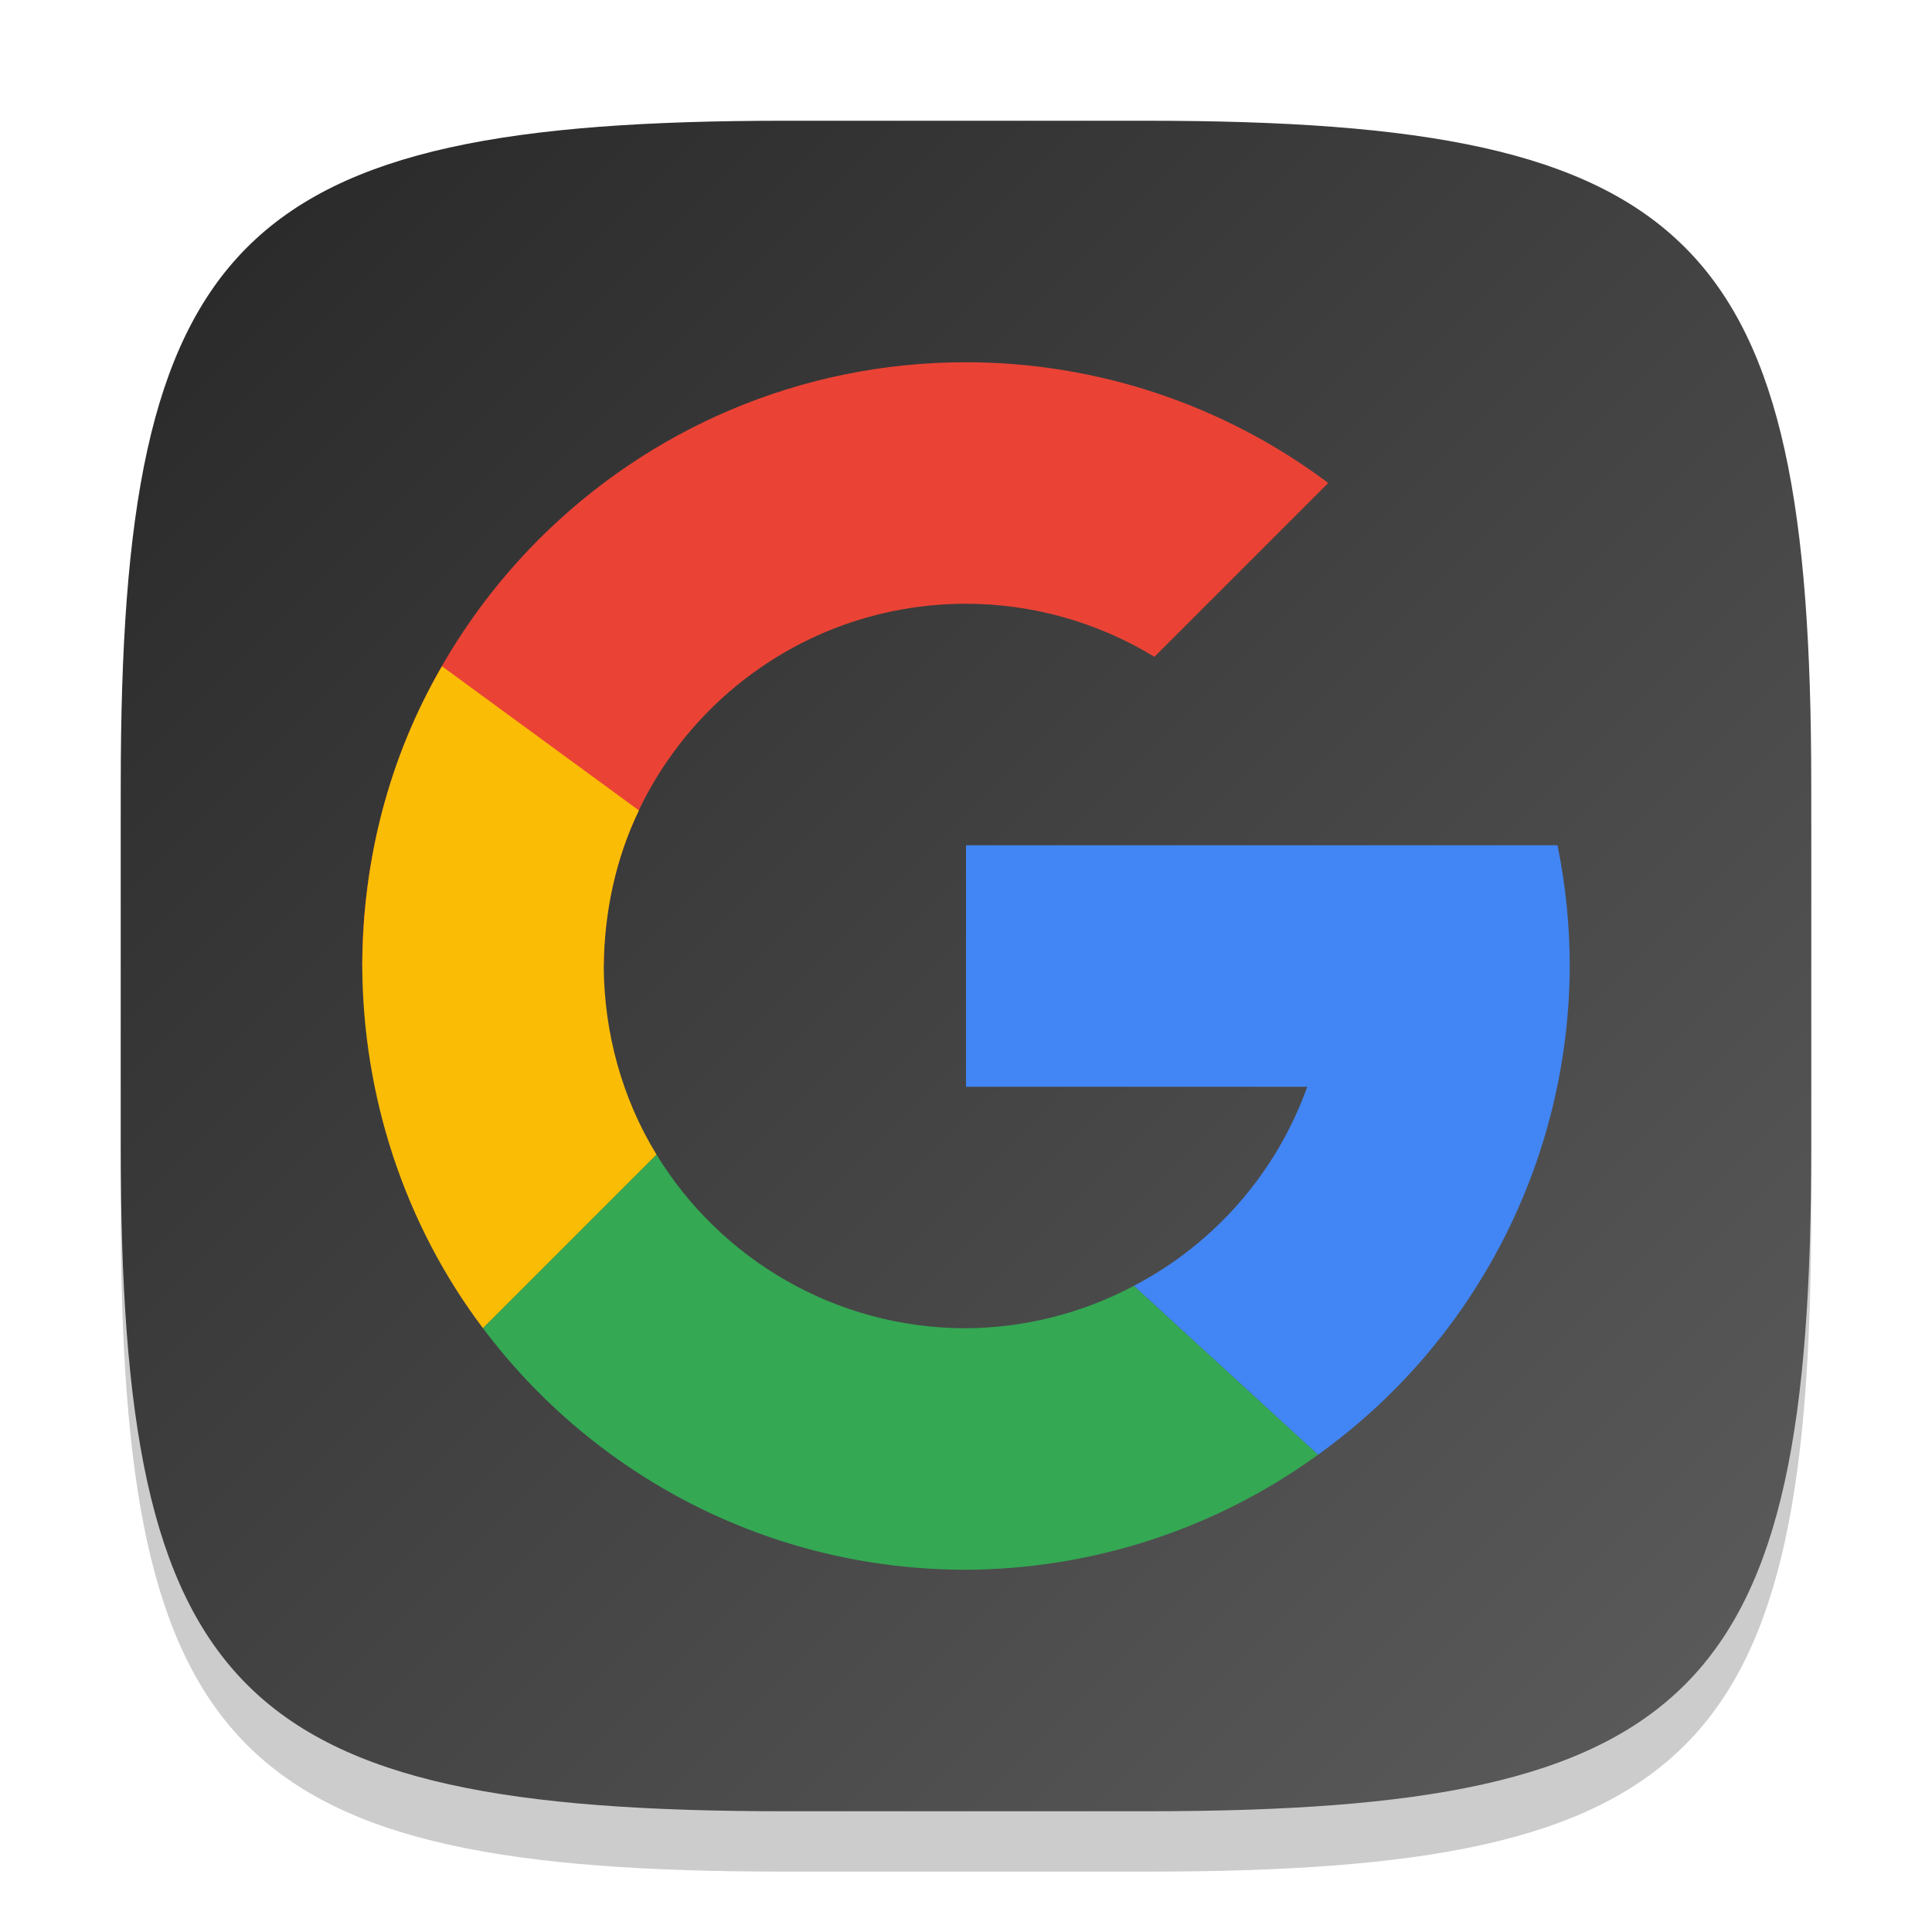 <?xml version="1.0" encoding="UTF-8" standalone="no"?>
<!-- Created with Inkscape (http://www.inkscape.org/) -->

<svg
   width="32"
   height="32"
   viewBox="0 0 32 32"
   version="1.1"
   id="svg5"
   inkscape:version="1.4 (e7c3feb100, 2024-10-09)"
   sodipodi:docname="web-google.svg"
   xmlns:inkscape="http://www.inkscape.org/namespaces/inkscape"
   xmlns:sodipodi="http://sodipodi.sourceforge.net/DTD/sodipodi-0.dtd"
   xmlns:xlink="http://www.w3.org/1999/xlink"
   xmlns="http://www.w3.org/2000/svg"
   xmlns:svg="http://www.w3.org/2000/svg">
  <sodipodi:namedview
     id="namedview7"
     pagecolor="#ffffff"
     bordercolor="#000000"
     borderopacity="0.25"
     inkscape:showpageshadow="2"
     inkscape:pageopacity="0.0"
     inkscape:pagecheckerboard="0"
     inkscape:deskcolor="#d1d1d1"
     inkscape:document-units="px"
     showgrid="false"
     inkscape:zoom="24.8125"
     inkscape:cx="12.211587"
     inkscape:cy="16"
     inkscape:window-width="1920"
     inkscape:window-height="1011"
     inkscape:window-x="0"
     inkscape:window-y="0"
     inkscape:window-maximized="1"
     inkscape:current-layer="svg5" />
  <defs
     id="defs2">
    <linearGradient
       inkscape:collect="always"
       xlink:href="#4852"
       id="linearGradient3500"
       x1="2"
       y1="2"
       x2="30"
       y2="30"
       gradientUnits="userSpaceOnUse" />
    <linearGradient
       inkscape:collect="always"
       id="4852">
      <stop
         style="stop-color:#272727;stop-opacity:1;"
         offset="0"
         id="stop14555" />
      <stop
         style="stop-color:#5d5d5d;stop-opacity:1;"
         offset="1"
         id="stop14557" />
    </linearGradient>
  </defs>
  <path
     d="M 13,3 C 3.899,3 2,4.94 2,14 v 6 c 0,9.06 1.899,11 11,11 h 6 c 9.101,0 11,-1.94 11,-11 V 14 C 30,4.94 28.101,3 19,3"
     style="opacity:0.2;fill:#000000;stroke-width:1;stroke-linecap:round;stroke-linejoin:round"
     id="path563" />
  <path
     id="path530"
     style="fill:url(#linearGradient3500);fill-opacity:1;stroke-width:1;stroke-linecap:round;stroke-linejoin:round"
     d="M 13,2 C 3.899,2 2,3.94 2,13 v 6 c 0,9.06 1.899,11 11,11 h 6 c 9.101,0 11,-1.94 11,-11 V 13 C 30,3.94 28.101,2 19,2 Z" />
  <g
     id="g7872"
     transform="translate(1.416,1.427)">
    <path
       id="path6313"
       style="fill:#ea4335;fill-opacity:1;stroke-width:1.25;stroke-linecap:round;stroke-linejoin:round"
       d="m 14.584,4.573 c -5.523,0 -10,4.477 -10,10 h 4 c 0,-3.314 2.686,-6 6,-6 1.101,9.75e-4 2.181,0.305 3.121,0.879 l 2.879,-2.879 c -1.731,-1.298 -3.836,-2 -6,-2 z"
       sodipodi:nodetypes="scccccs" />
    <path
       id="path6574"
       style="fill:#fbbc05;fill-opacity:1;stroke-width:2;stroke-linecap:round;stroke-linejoin:round"
       d="M 5.904,9.608 C 5.023,11.122 4.592,12.821 4.584,14.573 c 0.01,2.159 0.699,4.277 2,6 l 2.875,-2.875 c -0.575,-0.937 -0.87,-2.026 -0.875,-3.125 0.009,-0.884 0.197,-1.781 0.582,-2.577 z"
       sodipodi:nodetypes="ccccccc" />
    <path
       id="path6697"
       style="fill:#34a853;fill-opacity:1;stroke-width:2;stroke-linecap:round;stroke-linejoin:round"
       d="m 17.232,13.19 c 0.91,1.004 4.545,5.02 8.184,9.035 -7.277,-8.031 -9.093,-10.039 -8.184,-9.035 z m -7.773,4.508 -2.875,2.875 c 1.824,2.43 4.728,4 8,4 2.096,-0.009 4.136,-0.675 5.832,-1.906 l -3.051,-2.797 c -0.857,0.456 -1.811,0.697 -2.781,0.703 -2.168,0 -4.071,-1.151 -5.125,-2.875 z"
       sodipodi:nodetypes="scsccccccc" />
    <path
       id="path6820"
       style="fill:#4285f4;fill-opacity:1;stroke-width:2;stroke-linecap:round;stroke-linejoin:round"
       d="m 14.584,12.573 v 4 h 5.652 c -0.508,1.421 -1.534,2.598 -2.871,3.297 l 3.051,2.797 c 2.608,-1.872 4.158,-4.883 4.168,-8.094 -3.56e-4,-0.672 -0.068,-1.342 -0.203,-2 h -2.891 -1.254 z"
       sodipodi:nodetypes="cccccccccc" />
  </g>
</svg>
